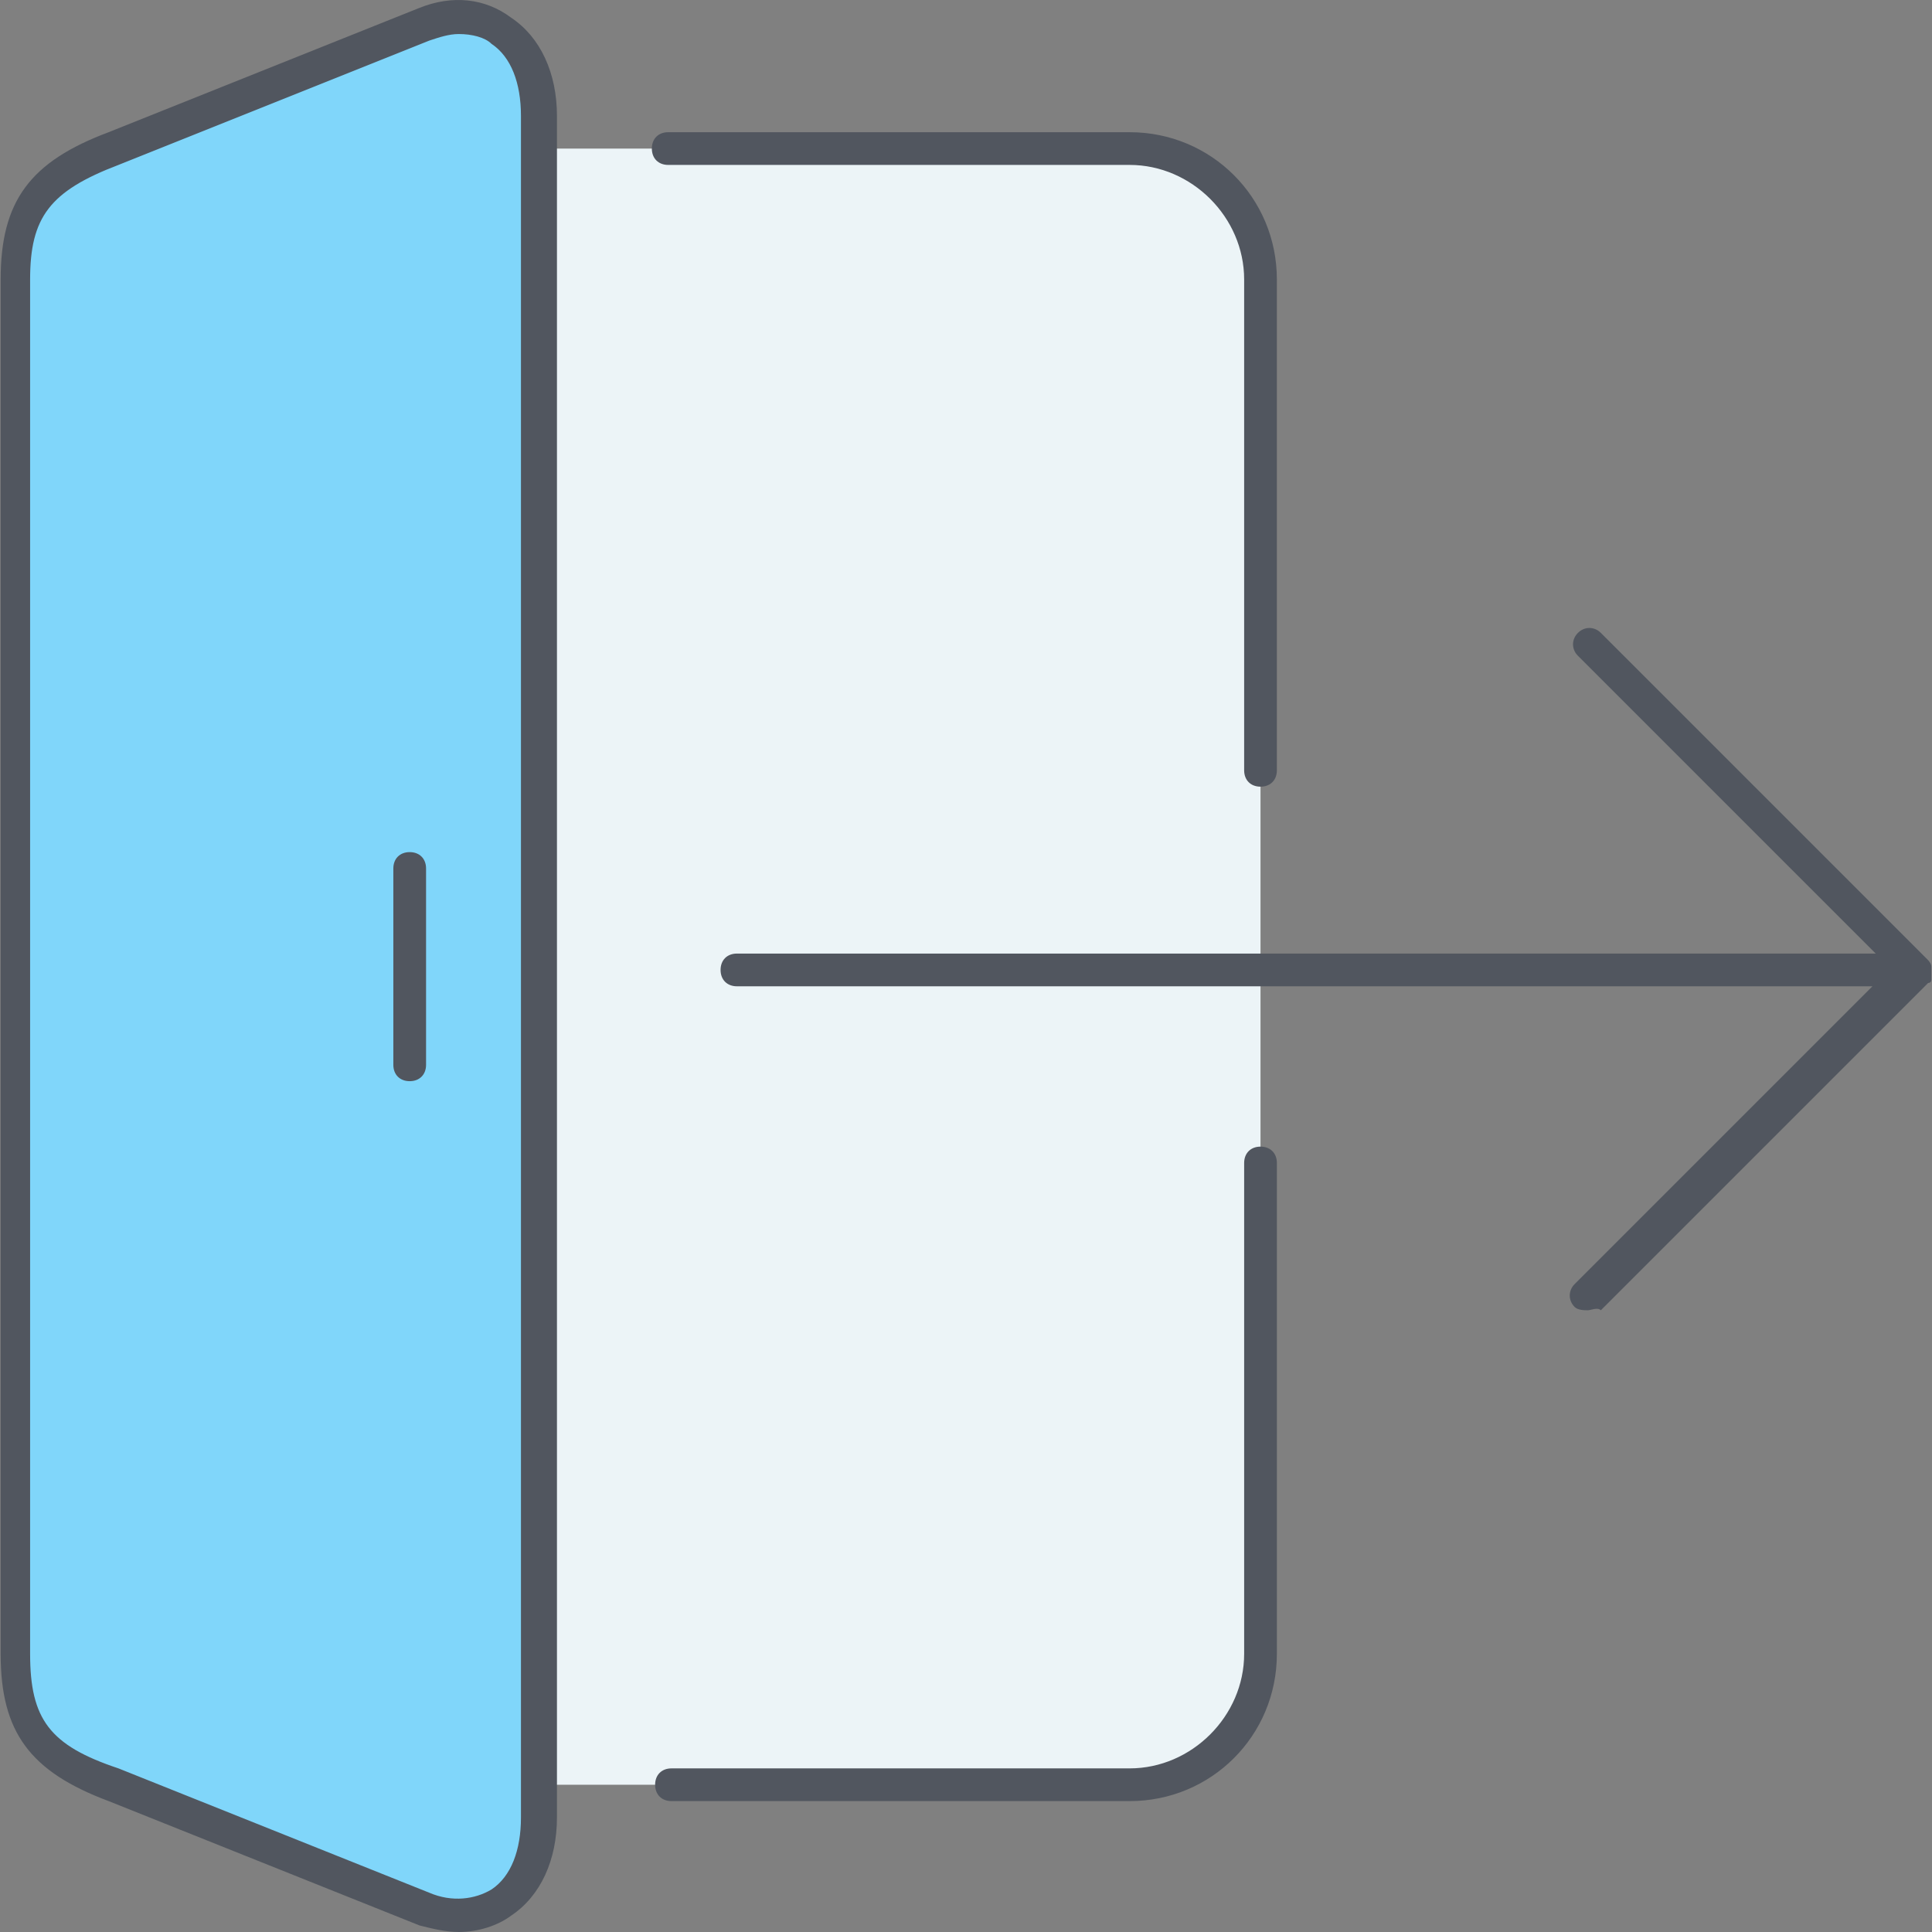 <svg xmlns="http://www.w3.org/2000/svg" viewBox="0 0 503.808 503.808">
  <rect x="0" y="0" width="503.808" height="503.808" fill="#808080" stroke="none"/>
  <path fill="#ecf4f7" d="M328.704 252.075v179.2c0 18.773-15.36 34.133-34.133 34.133h-153.6V38.741h153.6c18.773 0 34.133 15.36 34.133 34.133v179.201z"/>
  <path fill="#80d6fa" d="M140.971 38.741v435.2c0 18.773-13.653 29.867-29.867 23.893l-81.067-32.427c-19.627-6.827-25.6-15.36-25.6-34.133v-358.4c0-18.773 6.827-27.307 25.6-34.133l81.067-32.427c16.213-5.973 29.867 5.12 29.867 23.893v8.534z"/>
  <path fill="#51565f" d="M119.637 503.808c-3.413 0-6.827-.853-10.24-1.707L28.33 469.675c-20.48-7.68-28.16-17.92-28.16-38.4v-358.4c0-20.48 7.68-30.72 28.16-38.4l81.067-32.427c8.533-3.413 17.067-2.56 23.893 2.56 7.68 5.12 11.947 14.507 11.947 25.6v443.733c0 11.093-4.267 20.48-11.947 25.6-3.413 2.56-8.533 4.267-13.653 4.267zm0-494.933c-2.56 0-5.12.853-7.68 1.707L30.891 43.008c-17.92 6.827-23.04 13.653-23.04 29.867v358.4c0 17.067 5.12 23.893 23.04 29.867l81.067 32.427c5.973 2.56 11.947 1.707 16.213-.853 5.12-3.413 7.68-10.24 7.68-18.773V30.208c0-8.533-2.56-15.36-7.68-18.773-1.707-1.707-5.12-2.56-8.534-2.56zm174.934 460.8H175.104c-2.56 0-4.267-1.707-4.267-4.267 0-2.56 1.707-4.267 4.267-4.267h119.467c16.213 0 29.867-13.653 29.867-29.867v-128c0-2.56 1.707-4.267 4.267-4.267s4.267 1.707 4.267 4.267v128c-.001 21.334-17.068 38.401-38.401 38.401zm119.466-128c-.853 0-2.56 0-3.413-.853-1.707-1.707-1.707-4.267 0-5.973l77.653-77.653H192.171c-2.56 0-4.267-1.707-4.267-4.267 0-2.56 1.707-4.267 4.267-4.267h296.96l-77.653-77.653c-1.707-1.707-1.707-4.267 0-5.973 1.707-1.707 4.267-1.707 5.973 0l85.333 85.333s.853.853.853 1.707v3.414c0 .853-.853.853-.853.853l-85.333 85.333c-.854-.855-2.56-.001-3.414-.001zm-307.2-59.734c-2.56 0-4.267-1.707-4.267-4.267v-51.2c0-2.56 1.707-4.267 4.267-4.267s4.267 1.707 4.267 4.267v51.2c0 2.56-1.707 4.267-4.267 4.267zm221.867-76.8c-2.56 0-4.267-1.707-4.267-4.267v-128c0-16.213-13.653-29.867-29.867-29.867H174.25c-2.56 0-4.267-1.707-4.267-4.267 0-2.56 1.707-4.267 4.267-4.267h120.32c21.333 0 38.4 17.067 38.4 38.4v128c.001 2.561-1.706 4.268-4.266 4.268z"/>
</svg>
